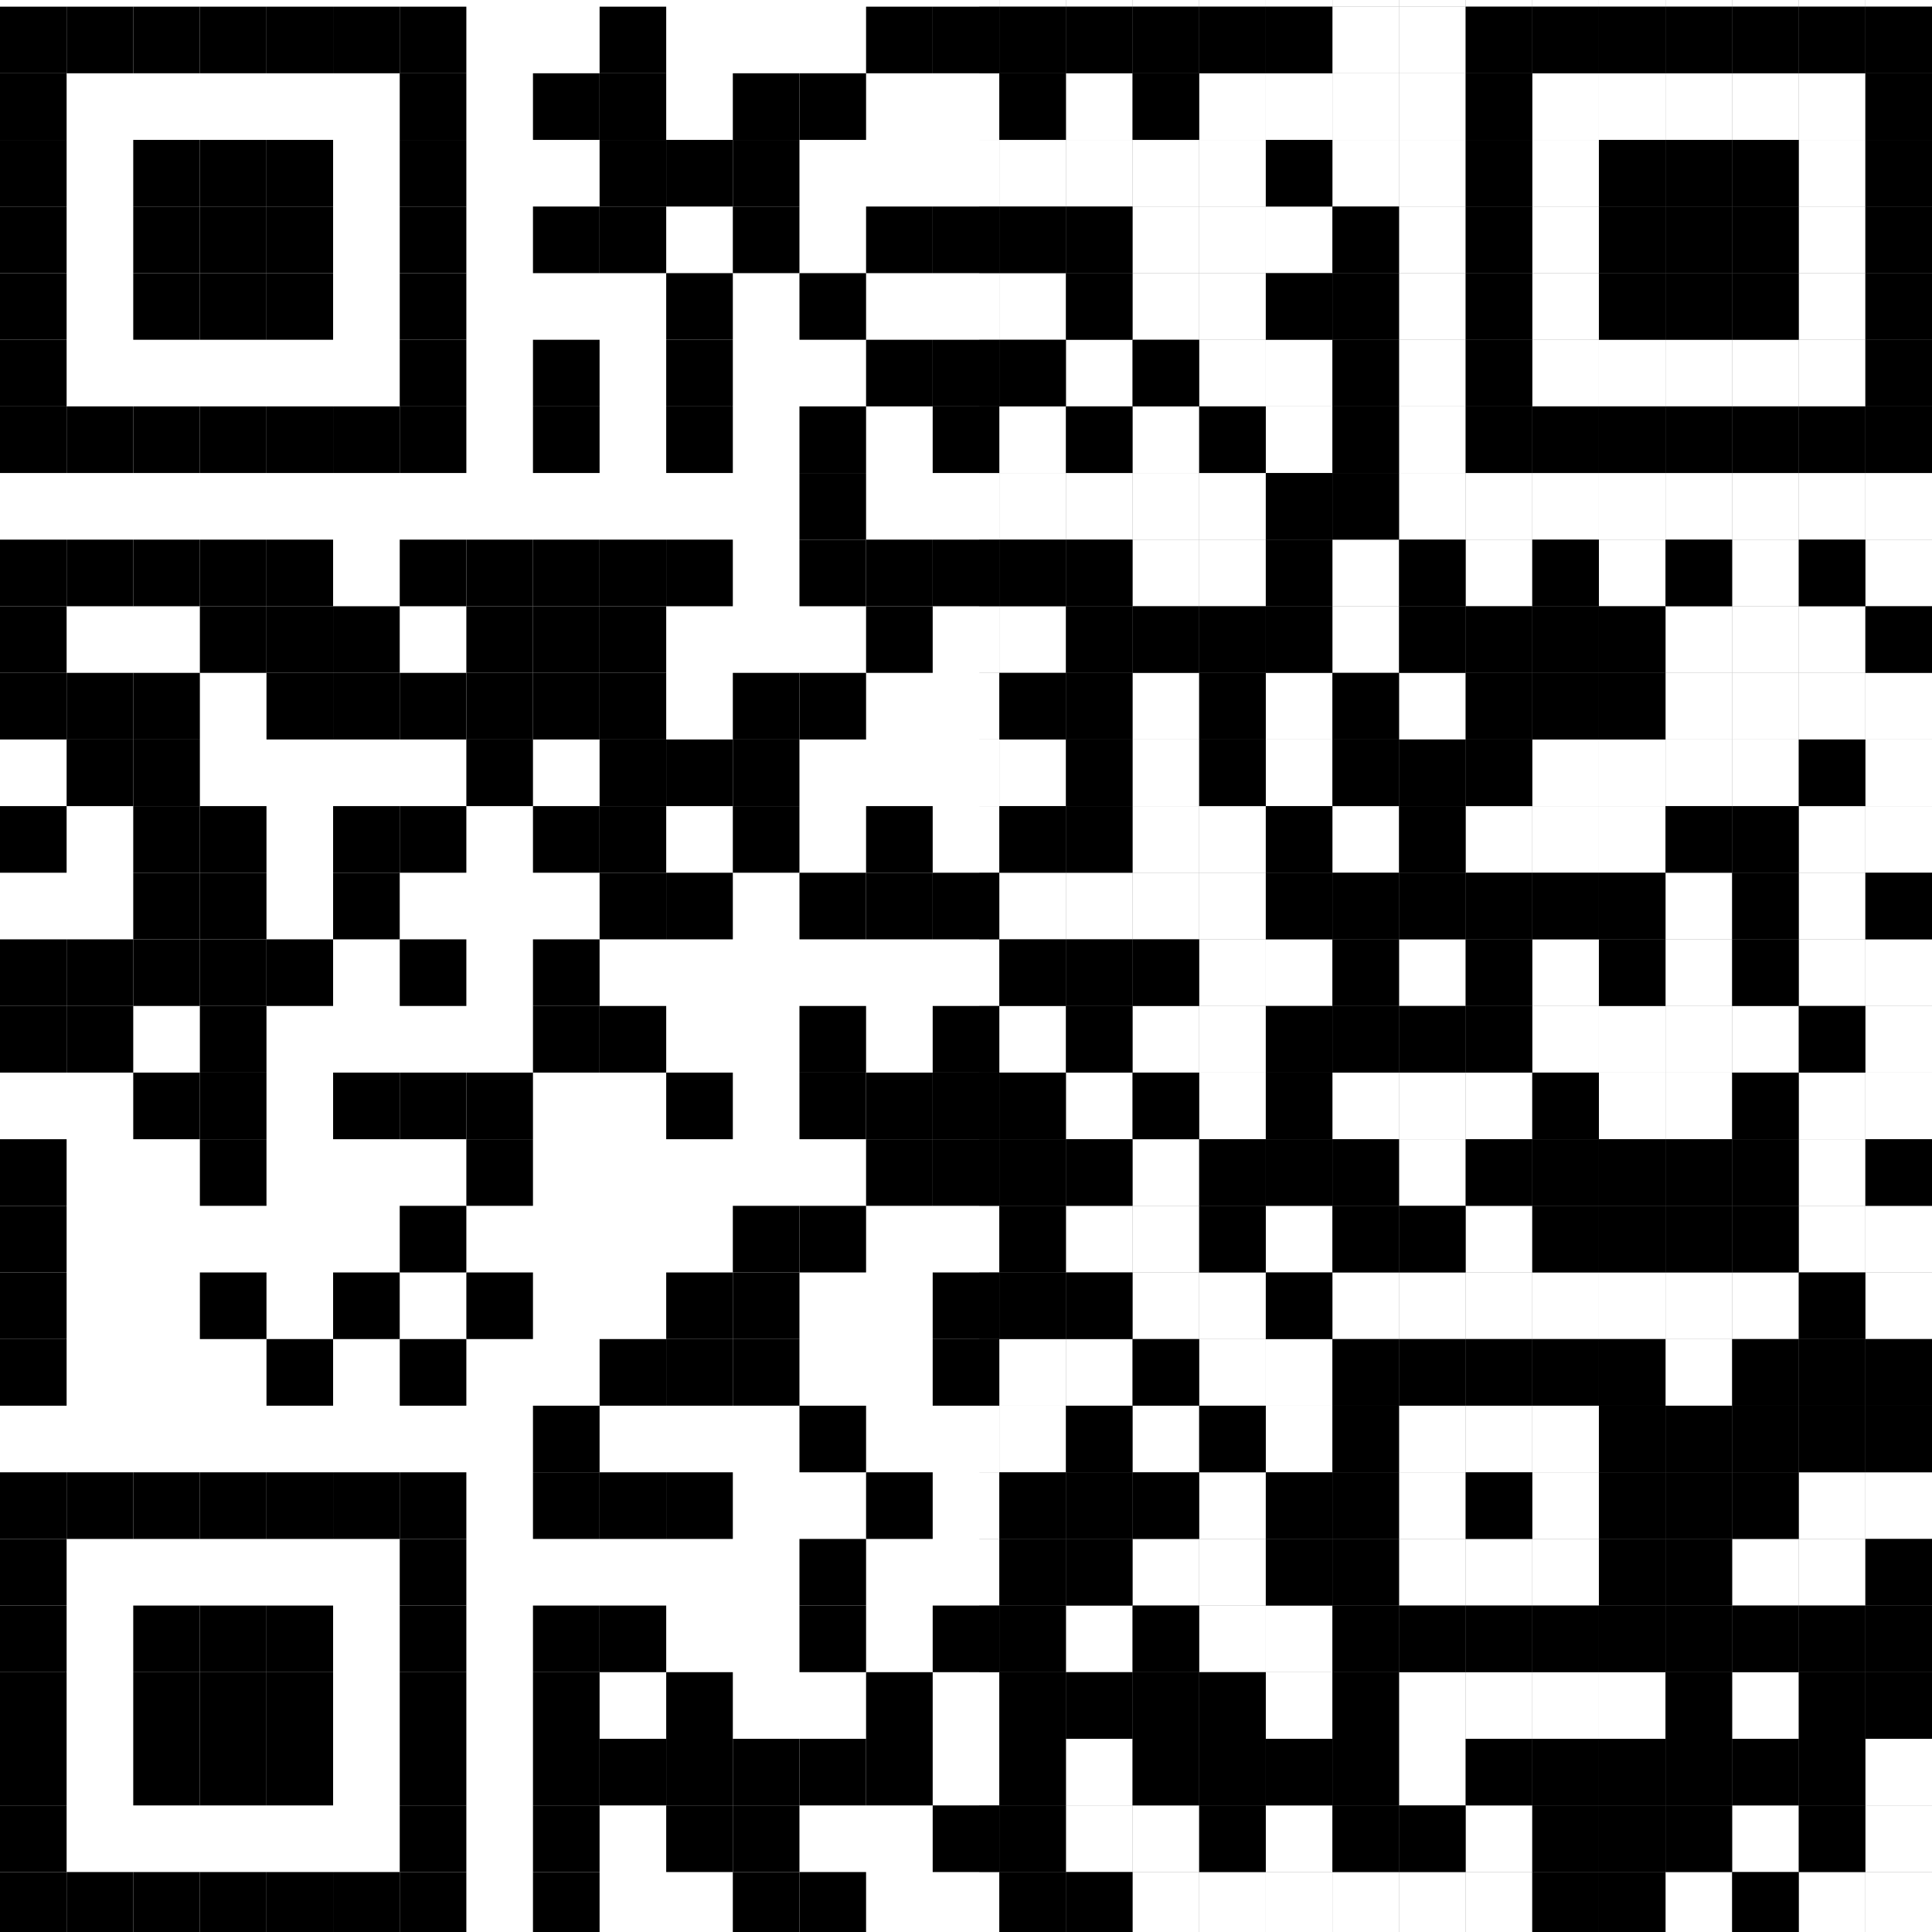 <?xml version="1.0" encoding="utf-8"?>
<svg version="1.1" baseProfile="full"  width="270" height="270" viewBox="153 275 290 290" xmlns="http://www.w3.org/2000/svg" xmlns:xlink="http://www.w3.org/1999/xlink" xmlns:ev="http://www.w3.org/2001/xml-events">
<rect x="153" y="275" width="290" height="290" fill="#808080" stroke="none"/>
<rect width="300" height="595" fill="#fff" cx="0" cy="0" />
<defs>
<rect id="p" width="10" height="10" />
</defs><g fill="#ffffff"><use x="133" y="256" xlink:href="#p" />
<use x="133" y="266" xlink:href="#p" />
<use x="133" y="276" xlink:href="#p" />
<use x="133" y="286" xlink:href="#p" />
<use x="133" y="296" xlink:href="#p" />
<use x="133" y="306" xlink:href="#p" />
<use x="133" y="316" xlink:href="#p" />
<use x="133" y="326" xlink:href="#p" />
<use x="133" y="336" xlink:href="#p" />
<use x="133" y="346" xlink:href="#p" />
<use x="133" y="356" xlink:href="#p" />
<use x="133" y="366" xlink:href="#p" />
<use x="133" y="376" xlink:href="#p" />
<use x="133" y="386" xlink:href="#p" />
<use x="133" y="396" xlink:href="#p" />
<use x="133" y="406" xlink:href="#p" />
<use x="133" y="416" xlink:href="#p" />
<use x="133" y="426" xlink:href="#p" />
<use x="133" y="436" xlink:href="#p" />
<use x="133" y="446" xlink:href="#p" />
<use x="133" y="456" xlink:href="#p" />
<use x="133" y="466" xlink:href="#p" />
<use x="133" y="476" xlink:href="#p" />
<use x="133" y="486" xlink:href="#p" />
<use x="133" y="496" xlink:href="#p" />
<use x="133" y="506" xlink:href="#p" />
<use x="133" y="516" xlink:href="#p" />
<use x="133" y="526" xlink:href="#p" />
<use x="133" y="536" xlink:href="#p" />
<use x="133" y="546" xlink:href="#p" />
<use x="133" y="556" xlink:href="#p" />
<use x="133" y="566" xlink:href="#p" />
<use x="133" y="576" xlink:href="#p" />
<use x="143" y="256" xlink:href="#p" />
<use x="143" y="266" xlink:href="#p" />
<use x="143" y="276" xlink:href="#p" />
<use x="143" y="286" xlink:href="#p" />
<use x="143" y="296" xlink:href="#p" />
<use x="143" y="306" xlink:href="#p" />
<use x="143" y="316" xlink:href="#p" />
<use x="143" y="326" xlink:href="#p" />
<use x="143" y="336" xlink:href="#p" />
<use x="143" y="346" xlink:href="#p" />
<use x="143" y="356" xlink:href="#p" />
<use x="143" y="366" xlink:href="#p" />
<use x="143" y="376" xlink:href="#p" />
<use x="143" y="386" xlink:href="#p" />
<use x="143" y="396" xlink:href="#p" />
<use x="143" y="406" xlink:href="#p" />
<use x="143" y="416" xlink:href="#p" />
<use x="143" y="426" xlink:href="#p" />
<use x="143" y="436" xlink:href="#p" />
<use x="143" y="446" xlink:href="#p" />
<use x="143" y="456" xlink:href="#p" />
<use x="143" y="466" xlink:href="#p" />
<use x="143" y="476" xlink:href="#p" />
<use x="143" y="486" xlink:href="#p" />
<use x="143" y="496" xlink:href="#p" />
<use x="143" y="506" xlink:href="#p" />
<use x="143" y="516" xlink:href="#p" />
<use x="143" y="526" xlink:href="#p" />
<use x="143" y="536" xlink:href="#p" />
<use x="143" y="546" xlink:href="#p" />
<use x="143" y="556" xlink:href="#p" />
<use x="143" y="566" xlink:href="#p" />
<use x="143" y="576" xlink:href="#p" />
<use x="153" y="256" xlink:href="#p" />
<use x="153" y="266" xlink:href="#p" />
<use x="153" y="346" xlink:href="#p" />
<use x="153" y="386" xlink:href="#p" />
<use x="153" y="406" xlink:href="#p" />
<use x="153" y="436" xlink:href="#p" />
<use x="153" y="486" xlink:href="#p" />
<use x="153" y="566" xlink:href="#p" />
<use x="153" y="576" xlink:href="#p" />
<use x="163" y="256" xlink:href="#p" />
<use x="163" y="266" xlink:href="#p" />
<use x="163" y="286" xlink:href="#p" />
<use x="163" y="296" xlink:href="#p" />
<use x="163" y="306" xlink:href="#p" />
<use x="163" y="316" xlink:href="#p" />
<use x="163" y="326" xlink:href="#p" />
<use x="163" y="346" xlink:href="#p" />
<use x="163" y="366" xlink:href="#p" />
<use x="163" y="396" xlink:href="#p" />
<use x="163" y="406" xlink:href="#p" />
<use x="163" y="436" xlink:href="#p" />
<use x="163" y="446" xlink:href="#p" />
<use x="163" y="456" xlink:href="#p" />
<use x="163" y="466" xlink:href="#p" />
<use x="163" y="476" xlink:href="#p" />
<use x="163" y="486" xlink:href="#p" />
<use x="163" y="506" xlink:href="#p" />
<use x="163" y="516" xlink:href="#p" />
<use x="163" y="526" xlink:href="#p" />
<use x="163" y="536" xlink:href="#p" />
<use x="163" y="546" xlink:href="#p" />
<use x="163" y="566" xlink:href="#p" />
<use x="163" y="576" xlink:href="#p" />
<use x="173" y="256" xlink:href="#p" />
<use x="173" y="266" xlink:href="#p" />
<use x="173" y="286" xlink:href="#p" />
<use x="173" y="326" xlink:href="#p" />
<use x="173" y="346" xlink:href="#p" />
<use x="173" y="366" xlink:href="#p" />
<use x="173" y="426" xlink:href="#p" />
<use x="173" y="446" xlink:href="#p" />
<use x="173" y="456" xlink:href="#p" />
<use x="173" y="466" xlink:href="#p" />
<use x="173" y="476" xlink:href="#p" />
<use x="173" y="486" xlink:href="#p" />
<use x="173" y="506" xlink:href="#p" />
<use x="173" y="546" xlink:href="#p" />
<use x="173" y="566" xlink:href="#p" />
<use x="173" y="576" xlink:href="#p" />
<use x="183" y="256" xlink:href="#p" />
<use x="183" y="266" xlink:href="#p" />
<use x="183" y="286" xlink:href="#p" />
<use x="183" y="326" xlink:href="#p" />
<use x="183" y="346" xlink:href="#p" />
<use x="183" y="376" xlink:href="#p" />
<use x="183" y="386" xlink:href="#p" />
<use x="183" y="456" xlink:href="#p" />
<use x="183" y="476" xlink:href="#p" />
<use x="183" y="486" xlink:href="#p" />
<use x="183" y="506" xlink:href="#p" />
<use x="183" y="546" xlink:href="#p" />
<use x="183" y="566" xlink:href="#p" />
<use x="183" y="576" xlink:href="#p" />
<use x="193" y="256" xlink:href="#p" />
<use x="193" y="266" xlink:href="#p" />
<use x="193" y="286" xlink:href="#p" />
<use x="193" y="326" xlink:href="#p" />
<use x="193" y="346" xlink:href="#p" />
<use x="193" y="386" xlink:href="#p" />
<use x="193" y="396" xlink:href="#p" />
<use x="193" y="406" xlink:href="#p" />
<use x="193" y="426" xlink:href="#p" />
<use x="193" y="436" xlink:href="#p" />
<use x="193" y="446" xlink:href="#p" />
<use x="193" y="456" xlink:href="#p" />
<use x="193" y="466" xlink:href="#p" />
<use x="193" y="486" xlink:href="#p" />
<use x="193" y="506" xlink:href="#p" />
<use x="193" y="546" xlink:href="#p" />
<use x="193" y="566" xlink:href="#p" />
<use x="193" y="576" xlink:href="#p" />
<use x="203" y="256" xlink:href="#p" />
<use x="203" y="266" xlink:href="#p" />
<use x="203" y="286" xlink:href="#p" />
<use x="203" y="296" xlink:href="#p" />
<use x="203" y="306" xlink:href="#p" />
<use x="203" y="316" xlink:href="#p" />
<use x="203" y="326" xlink:href="#p" />
<use x="203" y="346" xlink:href="#p" />
<use x="203" y="356" xlink:href="#p" />
<use x="203" y="386" xlink:href="#p" />
<use x="203" y="416" xlink:href="#p" />
<use x="203" y="426" xlink:href="#p" />
<use x="203" y="446" xlink:href="#p" />
<use x="203" y="456" xlink:href="#p" />
<use x="203" y="476" xlink:href="#p" />
<use x="203" y="486" xlink:href="#p" />
<use x="203" y="506" xlink:href="#p" />
<use x="203" y="516" xlink:href="#p" />
<use x="203" y="526" xlink:href="#p" />
<use x="203" y="536" xlink:href="#p" />
<use x="203" y="546" xlink:href="#p" />
<use x="203" y="566" xlink:href="#p" />
<use x="203" y="576" xlink:href="#p" />
<use x="213" y="256" xlink:href="#p" />
<use x="213" y="266" xlink:href="#p" />
<use x="213" y="346" xlink:href="#p" />
<use x="213" y="366" xlink:href="#p" />
<use x="213" y="386" xlink:href="#p" />
<use x="213" y="406" xlink:href="#p" />
<use x="213" y="426" xlink:href="#p" />
<use x="213" y="446" xlink:href="#p" />
<use x="213" y="466" xlink:href="#p" />
<use x="213" y="486" xlink:href="#p" />
<use x="213" y="566" xlink:href="#p" />
<use x="213" y="576" xlink:href="#p" />
<use x="223" y="256" xlink:href="#p" />
<use x="223" y="266" xlink:href="#p" />
<use x="223" y="276" xlink:href="#p" />
<use x="223" y="286" xlink:href="#p" />
<use x="223" y="296" xlink:href="#p" />
<use x="223" y="306" xlink:href="#p" />
<use x="223" y="316" xlink:href="#p" />
<use x="223" y="326" xlink:href="#p" />
<use x="223" y="336" xlink:href="#p" />
<use x="223" y="346" xlink:href="#p" />
<use x="223" y="396" xlink:href="#p" />
<use x="223" y="406" xlink:href="#p" />
<use x="223" y="416" xlink:href="#p" />
<use x="223" y="426" xlink:href="#p" />
<use x="223" y="456" xlink:href="#p" />
<use x="223" y="476" xlink:href="#p" />
<use x="223" y="486" xlink:href="#p" />
<use x="223" y="496" xlink:href="#p" />
<use x="223" y="506" xlink:href="#p" />
<use x="223" y="516" xlink:href="#p" />
<use x="223" y="526" xlink:href="#p" />
<use x="223" y="536" xlink:href="#p" />
<use x="223" y="546" xlink:href="#p" />
<use x="223" y="556" xlink:href="#p" />
<use x="223" y="566" xlink:href="#p" />
<use x="223" y="576" xlink:href="#p" />
<use x="233" y="256" xlink:href="#p" />
<use x="233" y="266" xlink:href="#p" />
<use x="233" y="276" xlink:href="#p" />
<use x="233" y="296" xlink:href="#p" />
<use x="233" y="316" xlink:href="#p" />
<use x="233" y="346" xlink:href="#p" />
<use x="233" y="386" xlink:href="#p" />
<use x="233" y="406" xlink:href="#p" />
<use x="233" y="436" xlink:href="#p" />
<use x="233" y="446" xlink:href="#p" />
<use x="233" y="456" xlink:href="#p" />
<use x="233" y="466" xlink:href="#p" />
<use x="233" y="476" xlink:href="#p" />
<use x="233" y="506" xlink:href="#p" />
<use x="233" y="566" xlink:href="#p" />
<use x="233" y="576" xlink:href="#p" />
<use x="243" y="256" xlink:href="#p" />
<use x="243" y="266" xlink:href="#p" />
<use x="243" y="316" xlink:href="#p" />
<use x="243" y="326" xlink:href="#p" />
<use x="243" y="336" xlink:href="#p" />
<use x="243" y="346" xlink:href="#p" />
<use x="243" y="416" xlink:href="#p" />
<use x="243" y="436" xlink:href="#p" />
<use x="243" y="446" xlink:href="#p" />
<use x="243" y="456" xlink:href="#p" />
<use x="243" y="466" xlink:href="#p" />
<use x="243" y="486" xlink:href="#p" />
<use x="243" y="506" xlink:href="#p" />
<use x="243" y="526" xlink:href="#p" />
<use x="243" y="546" xlink:href="#p" />
<use x="243" y="556" xlink:href="#p" />
<use x="243" y="566" xlink:href="#p" />
<use x="243" y="576" xlink:href="#p" />
<use x="253" y="256" xlink:href="#p" />
<use x="253" y="266" xlink:href="#p" />
<use x="253" y="276" xlink:href="#p" />
<use x="253" y="286" xlink:href="#p" />
<use x="253" y="306" xlink:href="#p" />
<use x="253" y="346" xlink:href="#p" />
<use x="253" y="366" xlink:href="#p" />
<use x="253" y="376" xlink:href="#p" />
<use x="253" y="396" xlink:href="#p" />
<use x="253" y="416" xlink:href="#p" />
<use x="253" y="426" xlink:href="#p" />
<use x="253" y="446" xlink:href="#p" />
<use x="253" y="456" xlink:href="#p" />
<use x="253" y="486" xlink:href="#p" />
<use x="253" y="506" xlink:href="#p" />
<use x="253" y="516" xlink:href="#p" />
<use x="253" y="556" xlink:href="#p" />
<use x="253" y="566" xlink:href="#p" />
<use x="253" y="576" xlink:href="#p" />
<use x="263" y="256" xlink:href="#p" />
<use x="263" y="266" xlink:href="#p" />
<use x="263" y="276" xlink:href="#p" />
<use x="263" y="316" xlink:href="#p" />
<use x="263" y="326" xlink:href="#p" />
<use x="263" y="336" xlink:href="#p" />
<use x="263" y="346" xlink:href="#p" />
<use x="263" y="356" xlink:href="#p" />
<use x="263" y="366" xlink:href="#p" />
<use x="263" y="406" xlink:href="#p" />
<use x="263" y="416" xlink:href="#p" />
<use x="263" y="426" xlink:href="#p" />
<use x="263" y="436" xlink:href="#p" />
<use x="263" y="446" xlink:href="#p" />
<use x="263" y="486" xlink:href="#p" />
<use x="263" y="496" xlink:href="#p" />
<use x="263" y="506" xlink:href="#p" />
<use x="263" y="516" xlink:href="#p" />
<use x="263" y="526" xlink:href="#p" />
<use x="263" y="566" xlink:href="#p" />
<use x="263" y="576" xlink:href="#p" />
<use x="273" y="256" xlink:href="#p" />
<use x="273" y="266" xlink:href="#p" />
<use x="273" y="276" xlink:href="#p" />
<use x="273" y="296" xlink:href="#p" />
<use x="273" y="306" xlink:href="#p" />
<use x="273" y="326" xlink:href="#p" />
<use x="273" y="366" xlink:href="#p" />
<use x="273" y="386" xlink:href="#p" />
<use x="273" y="396" xlink:href="#p" />
<use x="273" y="416" xlink:href="#p" />
<use x="273" y="446" xlink:href="#p" />
<use x="273" y="466" xlink:href="#p" />
<use x="273" y="476" xlink:href="#p" />
<use x="273" y="496" xlink:href="#p" />
<use x="273" y="526" xlink:href="#p" />
<use x="273" y="546" xlink:href="#p" />
<use x="273" y="566" xlink:href="#p" />
<use x="273" y="576" xlink:href="#p" />
<use x="283" y="256" xlink:href="#p" />
<use x="283" y="266" xlink:href="#p" />
<use x="283" y="286" xlink:href="#p" />
<use x="283" y="296" xlink:href="#p" />
<use x="283" y="316" xlink:href="#p" />
<use x="283" y="336" xlink:href="#p" />
<use x="283" y="346" xlink:href="#p" />
<use x="283" y="376" xlink:href="#p" />
<use x="283" y="386" xlink:href="#p" />
<use x="283" y="416" xlink:href="#p" />
<use x="283" y="426" xlink:href="#p" />
<use x="283" y="456" xlink:href="#p" />
<use x="283" y="466" xlink:href="#p" />
<use x="283" y="476" xlink:href="#p" />
<use x="283" y="486" xlink:href="#p" />
<use x="283" y="506" xlink:href="#p" />
<use x="283" y="516" xlink:href="#p" />
<use x="283" y="546" xlink:href="#p" />
<use x="283" y="556" xlink:href="#p" />
<use x="283" y="566" xlink:href="#p" />
<use x="283" y="576" xlink:href="#p" />
<use x="293" y="256" xlink:href="#p" />
<use x="293" y="266" xlink:href="#p" />
<use x="293" y="286" xlink:href="#p" />
<use x="293" y="296" xlink:href="#p" />
<use x="293" y="316" xlink:href="#p" />
<use x="293" y="346" xlink:href="#p" />
<use x="293" y="366" xlink:href="#p" />
<use x="293" y="376" xlink:href="#p" />
<use x="293" y="386" xlink:href="#p" />
<use x="293" y="396" xlink:href="#p" />
<use x="293" y="416" xlink:href="#p" />
<use x="293" y="456" xlink:href="#p" />
<use x="293" y="486" xlink:href="#p" />
<use x="293" y="496" xlink:href="#p" />
<use x="293" y="506" xlink:href="#p" />
<use x="293" y="526" xlink:href="#p" />
<use x="293" y="536" xlink:href="#p" />
<use x="293" y="556" xlink:href="#p" />
<use x="293" y="566" xlink:href="#p" />
<use x="293" y="576" xlink:href="#p" />
<use x="303" y="256" xlink:href="#p" />
<use x="303" y="266" xlink:href="#p" />
<use x="303" y="296" xlink:href="#p" />
<use x="303" y="316" xlink:href="#p" />
<use x="303" y="336" xlink:href="#p" />
<use x="303" y="346" xlink:href="#p" />
<use x="303" y="366" xlink:href="#p" />
<use x="303" y="386" xlink:href="#p" />
<use x="303" y="406" xlink:href="#p" />
<use x="303" y="426" xlink:href="#p" />
<use x="303" y="476" xlink:href="#p" />
<use x="303" y="486" xlink:href="#p" />
<use x="303" y="566" xlink:href="#p" />
<use x="303" y="576" xlink:href="#p" />
<use x="313" y="256" xlink:href="#p" />
<use x="313" y="266" xlink:href="#p" />
<use x="313" y="286" xlink:href="#p" />
<use x="313" y="296" xlink:href="#p" />
<use x="313" y="326" xlink:href="#p" />
<use x="313" y="346" xlink:href="#p" />
<use x="313" y="406" xlink:href="#p" />
<use x="313" y="436" xlink:href="#p" />
<use x="313" y="456" xlink:href="#p" />
<use x="313" y="476" xlink:href="#p" />
<use x="313" y="516" xlink:href="#p" />
<use x="313" y="536" xlink:href="#p" />
<use x="313" y="546" xlink:href="#p" />
<use x="313" y="566" xlink:href="#p" />
<use x="313" y="576" xlink:href="#p" />
<use x="323" y="256" xlink:href="#p" />
<use x="323" y="266" xlink:href="#p" />
<use x="323" y="296" xlink:href="#p" />
<use x="323" y="306" xlink:href="#p" />
<use x="323" y="316" xlink:href="#p" />
<use x="323" y="336" xlink:href="#p" />
<use x="323" y="346" xlink:href="#p" />
<use x="323" y="356" xlink:href="#p" />
<use x="323" y="376" xlink:href="#p" />
<use x="323" y="386" xlink:href="#p" />
<use x="323" y="396" xlink:href="#p" />
<use x="323" y="406" xlink:href="#p" />
<use x="323" y="426" xlink:href="#p" />
<use x="323" y="446" xlink:href="#p" />
<use x="323" y="456" xlink:href="#p" />
<use x="323" y="466" xlink:href="#p" />
<use x="323" y="486" xlink:href="#p" />
<use x="323" y="506" xlink:href="#p" />
<use x="323" y="546" xlink:href="#p" />
<use x="323" y="556" xlink:href="#p" />
<use x="323" y="566" xlink:href="#p" />
<use x="323" y="576" xlink:href="#p" />
<use x="333" y="256" xlink:href="#p" />
<use x="333" y="266" xlink:href="#p" />
<use x="333" y="286" xlink:href="#p" />
<use x="333" y="296" xlink:href="#p" />
<use x="333" y="306" xlink:href="#p" />
<use x="333" y="316" xlink:href="#p" />
<use x="333" y="326" xlink:href="#p" />
<use x="333" y="346" xlink:href="#p" />
<use x="333" y="356" xlink:href="#p" />
<use x="333" y="396" xlink:href="#p" />
<use x="333" y="406" xlink:href="#p" />
<use x="333" y="416" xlink:href="#p" />
<use x="333" y="426" xlink:href="#p" />
<use x="333" y="436" xlink:href="#p" />
<use x="333" y="466" xlink:href="#p" />
<use x="333" y="476" xlink:href="#p" />
<use x="333" y="496" xlink:href="#p" />
<use x="333" y="506" xlink:href="#p" />
<use x="333" y="516" xlink:href="#p" />
<use x="333" y="556" xlink:href="#p" />
<use x="333" y="566" xlink:href="#p" />
<use x="333" y="576" xlink:href="#p" />
<use x="343" y="256" xlink:href="#p" />
<use x="343" y="266" xlink:href="#p" />
<use x="343" y="286" xlink:href="#p" />
<use x="343" y="306" xlink:href="#p" />
<use x="343" y="326" xlink:href="#p" />
<use x="343" y="336" xlink:href="#p" />
<use x="343" y="376" xlink:href="#p" />
<use x="343" y="386" xlink:href="#p" />
<use x="343" y="416" xlink:href="#p" />
<use x="343" y="456" xlink:href="#p" />
<use x="343" y="476" xlink:href="#p" />
<use x="343" y="486" xlink:href="#p" />
<use x="343" y="516" xlink:href="#p" />
<use x="343" y="526" xlink:href="#p" />
<use x="343" y="546" xlink:href="#p" />
<use x="343" y="556" xlink:href="#p" />
<use x="343" y="566" xlink:href="#p" />
<use x="343" y="576" xlink:href="#p" />
<use x="353" y="256" xlink:href="#p" />
<use x="353" y="266" xlink:href="#p" />
<use x="353" y="276" xlink:href="#p" />
<use x="353" y="286" xlink:href="#p" />
<use x="353" y="296" xlink:href="#p" />
<use x="353" y="356" xlink:href="#p" />
<use x="353" y="366" xlink:href="#p" />
<use x="353" y="396" xlink:href="#p" />
<use x="353" y="436" xlink:href="#p" />
<use x="353" y="466" xlink:href="#p" />
<use x="353" y="556" xlink:href="#p" />
<use x="353" y="566" xlink:href="#p" />
<use x="353" y="576" xlink:href="#p" />
<use x="363" y="256" xlink:href="#p" />
<use x="363" y="266" xlink:href="#p" />
<use x="363" y="276" xlink:href="#p" />
<use x="363" y="286" xlink:href="#p" />
<use x="363" y="296" xlink:href="#p" />
<use x="363" y="306" xlink:href="#p" />
<use x="363" y="316" xlink:href="#p" />
<use x="363" y="326" xlink:href="#p" />
<use x="363" y="336" xlink:href="#p" />
<use x="363" y="346" xlink:href="#p" />
<use x="363" y="376" xlink:href="#p" />
<use x="363" y="416" xlink:href="#p" />
<use x="363" y="436" xlink:href="#p" />
<use x="363" y="446" xlink:href="#p" />
<use x="363" y="466" xlink:href="#p" />
<use x="363" y="486" xlink:href="#p" />
<use x="363" y="496" xlink:href="#p" />
<use x="363" y="506" xlink:href="#p" />
<use x="363" y="526" xlink:href="#p" />
<use x="363" y="536" xlink:href="#p" />
<use x="363" y="556" xlink:href="#p" />
<use x="363" y="566" xlink:href="#p" />
<use x="363" y="576" xlink:href="#p" />
<use x="373" y="256" xlink:href="#p" />
<use x="373" y="266" xlink:href="#p" />
<use x="373" y="346" xlink:href="#p" />
<use x="373" y="356" xlink:href="#p" />
<use x="373" y="396" xlink:href="#p" />
<use x="373" y="436" xlink:href="#p" />
<use x="373" y="456" xlink:href="#p" />
<use x="373" y="466" xlink:href="#p" />
<use x="373" y="486" xlink:href="#p" />
<use x="373" y="506" xlink:href="#p" />
<use x="373" y="526" xlink:href="#p" />
<use x="373" y="546" xlink:href="#p" />
<use x="373" y="556" xlink:href="#p" />
<use x="373" y="566" xlink:href="#p" />
<use x="373" y="576" xlink:href="#p" />
<use x="383" y="256" xlink:href="#p" />
<use x="383" y="266" xlink:href="#p" />
<use x="383" y="286" xlink:href="#p" />
<use x="383" y="296" xlink:href="#p" />
<use x="383" y="306" xlink:href="#p" />
<use x="383" y="316" xlink:href="#p" />
<use x="383" y="326" xlink:href="#p" />
<use x="383" y="346" xlink:href="#p" />
<use x="383" y="386" xlink:href="#p" />
<use x="383" y="396" xlink:href="#p" />
<use x="383" y="416" xlink:href="#p" />
<use x="383" y="426" xlink:href="#p" />
<use x="383" y="466" xlink:href="#p" />
<use x="383" y="486" xlink:href="#p" />
<use x="383" y="496" xlink:href="#p" />
<use x="383" y="506" xlink:href="#p" />
<use x="383" y="526" xlink:href="#p" />
<use x="383" y="566" xlink:href="#p" />
<use x="383" y="576" xlink:href="#p" />
<use x="393" y="256" xlink:href="#p" />
<use x="393" y="266" xlink:href="#p" />
<use x="393" y="286" xlink:href="#p" />
<use x="393" y="326" xlink:href="#p" />
<use x="393" y="346" xlink:href="#p" />
<use x="393" y="356" xlink:href="#p" />
<use x="393" y="386" xlink:href="#p" />
<use x="393" y="396" xlink:href="#p" />
<use x="393" y="426" xlink:href="#p" />
<use x="393" y="436" xlink:href="#p" />
<use x="393" y="466" xlink:href="#p" />
<use x="393" y="526" xlink:href="#p" />
<use x="393" y="566" xlink:href="#p" />
<use x="393" y="576" xlink:href="#p" />
<use x="403" y="256" xlink:href="#p" />
<use x="403" y="266" xlink:href="#p" />
<use x="403" y="286" xlink:href="#p" />
<use x="403" y="326" xlink:href="#p" />
<use x="403" y="346" xlink:href="#p" />
<use x="403" y="366" xlink:href="#p" />
<use x="403" y="376" xlink:href="#p" />
<use x="403" y="386" xlink:href="#p" />
<use x="403" y="406" xlink:href="#p" />
<use x="403" y="416" xlink:href="#p" />
<use x="403" y="426" xlink:href="#p" />
<use x="403" y="436" xlink:href="#p" />
<use x="403" y="466" xlink:href="#p" />
<use x="403" y="476" xlink:href="#p" />
<use x="403" y="556" xlink:href="#p" />
<use x="403" y="566" xlink:href="#p" />
<use x="403" y="576" xlink:href="#p" />
<use x="413" y="256" xlink:href="#p" />
<use x="413" y="266" xlink:href="#p" />
<use x="413" y="286" xlink:href="#p" />
<use x="413" y="326" xlink:href="#p" />
<use x="413" y="346" xlink:href="#p" />
<use x="413" y="356" xlink:href="#p" />
<use x="413" y="366" xlink:href="#p" />
<use x="413" y="376" xlink:href="#p" />
<use x="413" y="386" xlink:href="#p" />
<use x="413" y="426" xlink:href="#p" />
<use x="413" y="466" xlink:href="#p" />
<use x="413" y="506" xlink:href="#p" />
<use x="413" y="526" xlink:href="#p" />
<use x="413" y="546" xlink:href="#p" />
<use x="413" y="566" xlink:href="#p" />
<use x="413" y="576" xlink:href="#p" />
<use x="423" y="256" xlink:href="#p" />
<use x="423" y="266" xlink:href="#p" />
<use x="423" y="286" xlink:href="#p" />
<use x="423" y="296" xlink:href="#p" />
<use x="423" y="306" xlink:href="#p" />
<use x="423" y="316" xlink:href="#p" />
<use x="423" y="326" xlink:href="#p" />
<use x="423" y="346" xlink:href="#p" />
<use x="423" y="366" xlink:href="#p" />
<use x="423" y="376" xlink:href="#p" />
<use x="423" y="396" xlink:href="#p" />
<use x="423" y="406" xlink:href="#p" />
<use x="423" y="416" xlink:href="#p" />
<use x="423" y="436" xlink:href="#p" />
<use x="423" y="446" xlink:href="#p" />
<use x="423" y="456" xlink:href="#p" />
<use x="423" y="496" xlink:href="#p" />
<use x="423" y="506" xlink:href="#p" />
<use x="423" y="556" xlink:href="#p" />
<use x="423" y="566" xlink:href="#p" />
<use x="423" y="576" xlink:href="#p" />
<use x="433" y="256" xlink:href="#p" />
<use x="433" y="266" xlink:href="#p" />
<use x="433" y="346" xlink:href="#p" />
<use x="433" y="356" xlink:href="#p" />
<use x="433" y="376" xlink:href="#p" />
<use x="433" y="386" xlink:href="#p" />
<use x="433" y="396" xlink:href="#p" />
<use x="433" y="416" xlink:href="#p" />
<use x="433" y="426" xlink:href="#p" />
<use x="433" y="436" xlink:href="#p" />
<use x="433" y="456" xlink:href="#p" />
<use x="433" y="466" xlink:href="#p" />
<use x="433" y="496" xlink:href="#p" />
<use x="433" y="536" xlink:href="#p" />
<use x="433" y="546" xlink:href="#p" />
<use x="433" y="556" xlink:href="#p" />
<use x="433" y="566" xlink:href="#p" />
<use x="433" y="576" xlink:href="#p" />
<use x="443" y="256" xlink:href="#p" />
<use x="443" y="266" xlink:href="#p" />
<use x="443" y="276" xlink:href="#p" />
<use x="443" y="286" xlink:href="#p" />
<use x="443" y="296" xlink:href="#p" />
<use x="443" y="306" xlink:href="#p" />
<use x="443" y="316" xlink:href="#p" />
<use x="443" y="326" xlink:href="#p" />
<use x="443" y="336" xlink:href="#p" />
<use x="443" y="346" xlink:href="#p" />
<use x="443" y="356" xlink:href="#p" />
<use x="443" y="366" xlink:href="#p" />
<use x="443" y="376" xlink:href="#p" />
<use x="443" y="386" xlink:href="#p" />
<use x="443" y="396" xlink:href="#p" />
<use x="443" y="406" xlink:href="#p" />
<use x="443" y="416" xlink:href="#p" />
<use x="443" y="426" xlink:href="#p" />
<use x="443" y="436" xlink:href="#p" />
<use x="443" y="446" xlink:href="#p" />
<use x="443" y="456" xlink:href="#p" />
<use x="443" y="466" xlink:href="#p" />
<use x="443" y="476" xlink:href="#p" />
<use x="443" y="486" xlink:href="#p" />
<use x="443" y="496" xlink:href="#p" />
<use x="443" y="506" xlink:href="#p" />
<use x="443" y="516" xlink:href="#p" />
<use x="443" y="526" xlink:href="#p" />
<use x="443" y="536" xlink:href="#p" />
<use x="443" y="546" xlink:href="#p" />
<use x="443" y="556" xlink:href="#p" />
<use x="443" y="566" xlink:href="#p" />
<use x="443" y="576" xlink:href="#p" />
<use x="453" y="256" xlink:href="#p" />
<use x="453" y="266" xlink:href="#p" />
<use x="453" y="276" xlink:href="#p" />
<use x="453" y="286" xlink:href="#p" />
<use x="453" y="296" xlink:href="#p" />
<use x="453" y="306" xlink:href="#p" />
<use x="453" y="316" xlink:href="#p" />
<use x="453" y="326" xlink:href="#p" />
<use x="453" y="336" xlink:href="#p" />
<use x="453" y="346" xlink:href="#p" />
<use x="453" y="356" xlink:href="#p" />
<use x="453" y="366" xlink:href="#p" />
<use x="453" y="376" xlink:href="#p" />
<use x="453" y="386" xlink:href="#p" />
<use x="453" y="396" xlink:href="#p" />
<use x="453" y="406" xlink:href="#p" />
<use x="453" y="416" xlink:href="#p" />
<use x="453" y="426" xlink:href="#p" />
<use x="453" y="436" xlink:href="#p" />
<use x="453" y="446" xlink:href="#p" />
<use x="453" y="456" xlink:href="#p" />
<use x="453" y="466" xlink:href="#p" />
<use x="453" y="476" xlink:href="#p" />
<use x="453" y="486" xlink:href="#p" />
<use x="453" y="496" xlink:href="#p" />
<use x="453" y="506" xlink:href="#p" />
<use x="453" y="516" xlink:href="#p" />
<use x="453" y="526" xlink:href="#p" />
<use x="453" y="536" xlink:href="#p" />
<use x="453" y="546" xlink:href="#p" />
<use x="453" y="556" xlink:href="#p" />
<use x="453" y="566" xlink:href="#p" />
<use x="453" y="576" xlink:href="#p" />
</g><g fill="#000000"><use x="153" y="276" xlink:href="#p" />
<use x="153" y="286" xlink:href="#p" />
<use x="153" y="296" xlink:href="#p" />
<use x="153" y="306" xlink:href="#p" />
<use x="153" y="316" xlink:href="#p" />
<use x="153" y="326" xlink:href="#p" />
<use x="153" y="336" xlink:href="#p" />
<use x="153" y="356" xlink:href="#p" />
<use x="153" y="366" xlink:href="#p" />
<use x="153" y="376" xlink:href="#p" />
<use x="153" y="396" xlink:href="#p" />
<use x="153" y="416" xlink:href="#p" />
<use x="153" y="426" xlink:href="#p" />
<use x="153" y="446" xlink:href="#p" />
<use x="153" y="456" xlink:href="#p" />
<use x="153" y="466" xlink:href="#p" />
<use x="153" y="476" xlink:href="#p" />
<use x="153" y="496" xlink:href="#p" />
<use x="153" y="506" xlink:href="#p" />
<use x="153" y="516" xlink:href="#p" />
<use x="153" y="526" xlink:href="#p" />
<use x="153" y="536" xlink:href="#p" />
<use x="153" y="546" xlink:href="#p" />
<use x="153" y="556" xlink:href="#p" />
<use x="163" y="276" xlink:href="#p" />
<use x="163" y="336" xlink:href="#p" />
<use x="163" y="356" xlink:href="#p" />
<use x="163" y="376" xlink:href="#p" />
<use x="163" y="386" xlink:href="#p" />
<use x="163" y="416" xlink:href="#p" />
<use x="163" y="426" xlink:href="#p" />
<use x="163" y="496" xlink:href="#p" />
<use x="163" y="556" xlink:href="#p" />
<use x="173" y="276" xlink:href="#p" />
<use x="173" y="296" xlink:href="#p" />
<use x="173" y="306" xlink:href="#p" />
<use x="173" y="316" xlink:href="#p" />
<use x="173" y="336" xlink:href="#p" />
<use x="173" y="356" xlink:href="#p" />
<use x="173" y="376" xlink:href="#p" />
<use x="173" y="386" xlink:href="#p" />
<use x="173" y="396" xlink:href="#p" />
<use x="173" y="406" xlink:href="#p" />
<use x="173" y="416" xlink:href="#p" />
<use x="173" y="436" xlink:href="#p" />
<use x="173" y="496" xlink:href="#p" />
<use x="173" y="516" xlink:href="#p" />
<use x="173" y="526" xlink:href="#p" />
<use x="173" y="536" xlink:href="#p" />
<use x="173" y="556" xlink:href="#p" />
<use x="183" y="276" xlink:href="#p" />
<use x="183" y="296" xlink:href="#p" />
<use x="183" y="306" xlink:href="#p" />
<use x="183" y="316" xlink:href="#p" />
<use x="183" y="336" xlink:href="#p" />
<use x="183" y="356" xlink:href="#p" />
<use x="183" y="366" xlink:href="#p" />
<use x="183" y="396" xlink:href="#p" />
<use x="183" y="406" xlink:href="#p" />
<use x="183" y="416" xlink:href="#p" />
<use x="183" y="426" xlink:href="#p" />
<use x="183" y="436" xlink:href="#p" />
<use x="183" y="446" xlink:href="#p" />
<use x="183" y="466" xlink:href="#p" />
<use x="183" y="496" xlink:href="#p" />
<use x="183" y="516" xlink:href="#p" />
<use x="183" y="526" xlink:href="#p" />
<use x="183" y="536" xlink:href="#p" />
<use x="183" y="556" xlink:href="#p" />
<use x="193" y="276" xlink:href="#p" />
<use x="193" y="296" xlink:href="#p" />
<use x="193" y="306" xlink:href="#p" />
<use x="193" y="316" xlink:href="#p" />
<use x="193" y="336" xlink:href="#p" />
<use x="193" y="356" xlink:href="#p" />
<use x="193" y="366" xlink:href="#p" />
<use x="193" y="376" xlink:href="#p" />
<use x="193" y="416" xlink:href="#p" />
<use x="193" y="476" xlink:href="#p" />
<use x="193" y="496" xlink:href="#p" />
<use x="193" y="516" xlink:href="#p" />
<use x="193" y="526" xlink:href="#p" />
<use x="193" y="536" xlink:href="#p" />
<use x="193" y="556" xlink:href="#p" />
<use x="203" y="276" xlink:href="#p" />
<use x="203" y="336" xlink:href="#p" />
<use x="203" y="366" xlink:href="#p" />
<use x="203" y="376" xlink:href="#p" />
<use x="203" y="396" xlink:href="#p" />
<use x="203" y="406" xlink:href="#p" />
<use x="203" y="436" xlink:href="#p" />
<use x="203" y="466" xlink:href="#p" />
<use x="203" y="496" xlink:href="#p" />
<use x="203" y="556" xlink:href="#p" />
<use x="213" y="276" xlink:href="#p" />
<use x="213" y="286" xlink:href="#p" />
<use x="213" y="296" xlink:href="#p" />
<use x="213" y="306" xlink:href="#p" />
<use x="213" y="316" xlink:href="#p" />
<use x="213" y="326" xlink:href="#p" />
<use x="213" y="336" xlink:href="#p" />
<use x="213" y="356" xlink:href="#p" />
<use x="213" y="376" xlink:href="#p" />
<use x="213" y="396" xlink:href="#p" />
<use x="213" y="416" xlink:href="#p" />
<use x="213" y="436" xlink:href="#p" />
<use x="213" y="456" xlink:href="#p" />
<use x="213" y="476" xlink:href="#p" />
<use x="213" y="496" xlink:href="#p" />
<use x="213" y="506" xlink:href="#p" />
<use x="213" y="516" xlink:href="#p" />
<use x="213" y="526" xlink:href="#p" />
<use x="213" y="536" xlink:href="#p" />
<use x="213" y="546" xlink:href="#p" />
<use x="213" y="556" xlink:href="#p" />
<use x="223" y="356" xlink:href="#p" />
<use x="223" y="366" xlink:href="#p" />
<use x="223" y="376" xlink:href="#p" />
<use x="223" y="386" xlink:href="#p" />
<use x="223" y="436" xlink:href="#p" />
<use x="223" y="446" xlink:href="#p" />
<use x="223" y="466" xlink:href="#p" />
<use x="233" y="286" xlink:href="#p" />
<use x="233" y="306" xlink:href="#p" />
<use x="233" y="326" xlink:href="#p" />
<use x="233" y="336" xlink:href="#p" />
<use x="233" y="356" xlink:href="#p" />
<use x="233" y="366" xlink:href="#p" />
<use x="233" y="376" xlink:href="#p" />
<use x="233" y="396" xlink:href="#p" />
<use x="233" y="416" xlink:href="#p" />
<use x="233" y="426" xlink:href="#p" />
<use x="233" y="486" xlink:href="#p" />
<use x="233" y="496" xlink:href="#p" />
<use x="233" y="516" xlink:href="#p" />
<use x="233" y="526" xlink:href="#p" />
<use x="233" y="536" xlink:href="#p" />
<use x="233" y="546" xlink:href="#p" />
<use x="233" y="556" xlink:href="#p" />
<use x="243" y="276" xlink:href="#p" />
<use x="243" y="286" xlink:href="#p" />
<use x="243" y="296" xlink:href="#p" />
<use x="243" y="306" xlink:href="#p" />
<use x="243" y="356" xlink:href="#p" />
<use x="243" y="366" xlink:href="#p" />
<use x="243" y="376" xlink:href="#p" />
<use x="243" y="386" xlink:href="#p" />
<use x="243" y="396" xlink:href="#p" />
<use x="243" y="406" xlink:href="#p" />
<use x="243" y="426" xlink:href="#p" />
<use x="243" y="476" xlink:href="#p" />
<use x="243" y="496" xlink:href="#p" />
<use x="243" y="516" xlink:href="#p" />
<use x="243" y="536" xlink:href="#p" />
<use x="253" y="296" xlink:href="#p" />
<use x="253" y="316" xlink:href="#p" />
<use x="253" y="326" xlink:href="#p" />
<use x="253" y="336" xlink:href="#p" />
<use x="253" y="356" xlink:href="#p" />
<use x="253" y="386" xlink:href="#p" />
<use x="253" y="406" xlink:href="#p" />
<use x="253" y="436" xlink:href="#p" />
<use x="253" y="466" xlink:href="#p" />
<use x="253" y="476" xlink:href="#p" />
<use x="253" y="496" xlink:href="#p" />
<use x="253" y="526" xlink:href="#p" />
<use x="253" y="536" xlink:href="#p" />
<use x="253" y="546" xlink:href="#p" />
<use x="263" y="286" xlink:href="#p" />
<use x="263" y="296" xlink:href="#p" />
<use x="263" y="306" xlink:href="#p" />
<use x="263" y="376" xlink:href="#p" />
<use x="263" y="386" xlink:href="#p" />
<use x="263" y="396" xlink:href="#p" />
<use x="263" y="456" xlink:href="#p" />
<use x="263" y="466" xlink:href="#p" />
<use x="263" y="476" xlink:href="#p" />
<use x="263" y="536" xlink:href="#p" />
<use x="263" y="546" xlink:href="#p" />
<use x="263" y="556" xlink:href="#p" />
<use x="273" y="286" xlink:href="#p" />
<use x="273" y="316" xlink:href="#p" />
<use x="273" y="336" xlink:href="#p" />
<use x="273" y="346" xlink:href="#p" />
<use x="273" y="356" xlink:href="#p" />
<use x="273" y="376" xlink:href="#p" />
<use x="273" y="406" xlink:href="#p" />
<use x="273" y="426" xlink:href="#p" />
<use x="273" y="436" xlink:href="#p" />
<use x="273" y="456" xlink:href="#p" />
<use x="273" y="486" xlink:href="#p" />
<use x="273" y="506" xlink:href="#p" />
<use x="273" y="516" xlink:href="#p" />
<use x="273" y="536" xlink:href="#p" />
<use x="273" y="556" xlink:href="#p" />
<use x="283" y="276" xlink:href="#p" />
<use x="283" y="306" xlink:href="#p" />
<use x="283" y="326" xlink:href="#p" />
<use x="283" y="356" xlink:href="#p" />
<use x="283" y="366" xlink:href="#p" />
<use x="283" y="396" xlink:href="#p" />
<use x="283" y="406" xlink:href="#p" />
<use x="283" y="436" xlink:href="#p" />
<use x="283" y="446" xlink:href="#p" />
<use x="283" y="496" xlink:href="#p" />
<use x="283" y="526" xlink:href="#p" />
<use x="283" y="536" xlink:href="#p" />
<use x="293" y="276" xlink:href="#p" />
<use x="293" y="306" xlink:href="#p" />
<use x="293" y="326" xlink:href="#p" />
<use x="293" y="336" xlink:href="#p" />
<use x="293" y="356" xlink:href="#p" />
<use x="293" y="406" xlink:href="#p" />
<use x="293" y="426" xlink:href="#p" />
<use x="293" y="436" xlink:href="#p" />
<use x="293" y="446" xlink:href="#p" />
<use x="293" y="466" xlink:href="#p" />
<use x="293" y="476" xlink:href="#p" />
<use x="293" y="516" xlink:href="#p" />
<use x="293" y="546" xlink:href="#p" />
<use x="303" y="276" xlink:href="#p" />
<use x="303" y="286" xlink:href="#p" />
<use x="303" y="306" xlink:href="#p" />
<use x="303" y="326" xlink:href="#p" />
<use x="303" y="356" xlink:href="#p" />
<use x="303" y="376" xlink:href="#p" />
<use x="303" y="396" xlink:href="#p" />
<use x="303" y="416" xlink:href="#p" />
<use x="303" y="436" xlink:href="#p" />
<use x="303" y="446" xlink:href="#p" />
<use x="303" y="456" xlink:href="#p" />
<use x="303" y="466" xlink:href="#p" />
<use x="303" y="496" xlink:href="#p" />
<use x="303" y="506" xlink:href="#p" />
<use x="303" y="516" xlink:href="#p" />
<use x="303" y="526" xlink:href="#p" />
<use x="303" y="536" xlink:href="#p" />
<use x="303" y="546" xlink:href="#p" />
<use x="303" y="556" xlink:href="#p" />
<use x="313" y="276" xlink:href="#p" />
<use x="313" y="306" xlink:href="#p" />
<use x="313" y="316" xlink:href="#p" />
<use x="313" y="336" xlink:href="#p" />
<use x="313" y="356" xlink:href="#p" />
<use x="313" y="366" xlink:href="#p" />
<use x="313" y="376" xlink:href="#p" />
<use x="313" y="386" xlink:href="#p" />
<use x="313" y="396" xlink:href="#p" />
<use x="313" y="416" xlink:href="#p" />
<use x="313" y="426" xlink:href="#p" />
<use x="313" y="446" xlink:href="#p" />
<use x="313" y="466" xlink:href="#p" />
<use x="313" y="486" xlink:href="#p" />
<use x="313" y="496" xlink:href="#p" />
<use x="313" y="506" xlink:href="#p" />
<use x="313" y="526" xlink:href="#p" />
<use x="313" y="556" xlink:href="#p" />
<use x="323" y="276" xlink:href="#p" />
<use x="323" y="286" xlink:href="#p" />
<use x="323" y="326" xlink:href="#p" />
<use x="323" y="366" xlink:href="#p" />
<use x="323" y="416" xlink:href="#p" />
<use x="323" y="436" xlink:href="#p" />
<use x="323" y="476" xlink:href="#p" />
<use x="323" y="496" xlink:href="#p" />
<use x="323" y="516" xlink:href="#p" />
<use x="323" y="526" xlink:href="#p" />
<use x="323" y="536" xlink:href="#p" />
<use x="333" y="276" xlink:href="#p" />
<use x="333" y="336" xlink:href="#p" />
<use x="333" y="366" xlink:href="#p" />
<use x="333" y="376" xlink:href="#p" />
<use x="333" y="386" xlink:href="#p" />
<use x="333" y="446" xlink:href="#p" />
<use x="333" y="456" xlink:href="#p" />
<use x="333" y="486" xlink:href="#p" />
<use x="333" y="526" xlink:href="#p" />
<use x="333" y="536" xlink:href="#p" />
<use x="333" y="546" xlink:href="#p" />
<use x="343" y="276" xlink:href="#p" />
<use x="343" y="296" xlink:href="#p" />
<use x="343" y="316" xlink:href="#p" />
<use x="343" y="346" xlink:href="#p" />
<use x="343" y="356" xlink:href="#p" />
<use x="343" y="366" xlink:href="#p" />
<use x="343" y="396" xlink:href="#p" />
<use x="343" y="406" xlink:href="#p" />
<use x="343" y="426" xlink:href="#p" />
<use x="343" y="436" xlink:href="#p" />
<use x="343" y="446" xlink:href="#p" />
<use x="343" y="466" xlink:href="#p" />
<use x="343" y="496" xlink:href="#p" />
<use x="343" y="506" xlink:href="#p" />
<use x="343" y="536" xlink:href="#p" />
<use x="353" y="306" xlink:href="#p" />
<use x="353" y="316" xlink:href="#p" />
<use x="353" y="326" xlink:href="#p" />
<use x="353" y="336" xlink:href="#p" />
<use x="353" y="346" xlink:href="#p" />
<use x="353" y="376" xlink:href="#p" />
<use x="353" y="386" xlink:href="#p" />
<use x="353" y="406" xlink:href="#p" />
<use x="353" y="416" xlink:href="#p" />
<use x="353" y="426" xlink:href="#p" />
<use x="353" y="446" xlink:href="#p" />
<use x="353" y="456" xlink:href="#p" />
<use x="353" y="476" xlink:href="#p" />
<use x="353" y="486" xlink:href="#p" />
<use x="353" y="496" xlink:href="#p" />
<use x="353" y="506" xlink:href="#p" />
<use x="353" y="516" xlink:href="#p" />
<use x="353" y="526" xlink:href="#p" />
<use x="353" y="536" xlink:href="#p" />
<use x="353" y="546" xlink:href="#p" />
<use x="363" y="356" xlink:href="#p" />
<use x="363" y="366" xlink:href="#p" />
<use x="363" y="386" xlink:href="#p" />
<use x="363" y="396" xlink:href="#p" />
<use x="363" y="406" xlink:href="#p" />
<use x="363" y="426" xlink:href="#p" />
<use x="363" y="456" xlink:href="#p" />
<use x="363" y="476" xlink:href="#p" />
<use x="363" y="516" xlink:href="#p" />
<use x="363" y="546" xlink:href="#p" />
<use x="373" y="276" xlink:href="#p" />
<use x="373" y="286" xlink:href="#p" />
<use x="373" y="296" xlink:href="#p" />
<use x="373" y="306" xlink:href="#p" />
<use x="373" y="316" xlink:href="#p" />
<use x="373" y="326" xlink:href="#p" />
<use x="373" y="336" xlink:href="#p" />
<use x="373" y="366" xlink:href="#p" />
<use x="373" y="376" xlink:href="#p" />
<use x="373" y="386" xlink:href="#p" />
<use x="373" y="406" xlink:href="#p" />
<use x="373" y="416" xlink:href="#p" />
<use x="373" y="426" xlink:href="#p" />
<use x="373" y="446" xlink:href="#p" />
<use x="373" y="476" xlink:href="#p" />
<use x="373" y="496" xlink:href="#p" />
<use x="373" y="516" xlink:href="#p" />
<use x="373" y="536" xlink:href="#p" />
<use x="383" y="276" xlink:href="#p" />
<use x="383" y="336" xlink:href="#p" />
<use x="383" y="356" xlink:href="#p" />
<use x="383" y="366" xlink:href="#p" />
<use x="383" y="376" xlink:href="#p" />
<use x="383" y="406" xlink:href="#p" />
<use x="383" y="436" xlink:href="#p" />
<use x="383" y="446" xlink:href="#p" />
<use x="383" y="456" xlink:href="#p" />
<use x="383" y="476" xlink:href="#p" />
<use x="383" y="516" xlink:href="#p" />
<use x="383" y="536" xlink:href="#p" />
<use x="383" y="546" xlink:href="#p" />
<use x="383" y="556" xlink:href="#p" />
<use x="393" y="276" xlink:href="#p" />
<use x="393" y="296" xlink:href="#p" />
<use x="393" y="306" xlink:href="#p" />
<use x="393" y="316" xlink:href="#p" />
<use x="393" y="336" xlink:href="#p" />
<use x="393" y="366" xlink:href="#p" />
<use x="393" y="376" xlink:href="#p" />
<use x="393" y="406" xlink:href="#p" />
<use x="393" y="416" xlink:href="#p" />
<use x="393" y="446" xlink:href="#p" />
<use x="393" y="456" xlink:href="#p" />
<use x="393" y="476" xlink:href="#p" />
<use x="393" y="486" xlink:href="#p" />
<use x="393" y="496" xlink:href="#p" />
<use x="393" y="506" xlink:href="#p" />
<use x="393" y="516" xlink:href="#p" />
<use x="393" y="536" xlink:href="#p" />
<use x="393" y="546" xlink:href="#p" />
<use x="393" y="556" xlink:href="#p" />
<use x="403" y="276" xlink:href="#p" />
<use x="403" y="296" xlink:href="#p" />
<use x="403" y="306" xlink:href="#p" />
<use x="403" y="316" xlink:href="#p" />
<use x="403" y="336" xlink:href="#p" />
<use x="403" y="356" xlink:href="#p" />
<use x="403" y="396" xlink:href="#p" />
<use x="403" y="446" xlink:href="#p" />
<use x="403" y="456" xlink:href="#p" />
<use x="403" y="486" xlink:href="#p" />
<use x="403" y="496" xlink:href="#p" />
<use x="403" y="506" xlink:href="#p" />
<use x="403" y="516" xlink:href="#p" />
<use x="403" y="526" xlink:href="#p" />
<use x="403" y="536" xlink:href="#p" />
<use x="403" y="546" xlink:href="#p" />
<use x="413" y="276" xlink:href="#p" />
<use x="413" y="296" xlink:href="#p" />
<use x="413" y="306" xlink:href="#p" />
<use x="413" y="316" xlink:href="#p" />
<use x="413" y="336" xlink:href="#p" />
<use x="413" y="396" xlink:href="#p" />
<use x="413" y="406" xlink:href="#p" />
<use x="413" y="416" xlink:href="#p" />
<use x="413" y="436" xlink:href="#p" />
<use x="413" y="446" xlink:href="#p" />
<use x="413" y="456" xlink:href="#p" />
<use x="413" y="476" xlink:href="#p" />
<use x="413" y="486" xlink:href="#p" />
<use x="413" y="496" xlink:href="#p" />
<use x="413" y="516" xlink:href="#p" />
<use x="413" y="536" xlink:href="#p" />
<use x="413" y="556" xlink:href="#p" />
<use x="423" y="276" xlink:href="#p" />
<use x="423" y="336" xlink:href="#p" />
<use x="423" y="356" xlink:href="#p" />
<use x="423" y="386" xlink:href="#p" />
<use x="423" y="426" xlink:href="#p" />
<use x="423" y="466" xlink:href="#p" />
<use x="423" y="476" xlink:href="#p" />
<use x="423" y="486" xlink:href="#p" />
<use x="423" y="516" xlink:href="#p" />
<use x="423" y="526" xlink:href="#p" />
<use x="423" y="536" xlink:href="#p" />
<use x="423" y="546" xlink:href="#p" />
<use x="433" y="276" xlink:href="#p" />
<use x="433" y="286" xlink:href="#p" />
<use x="433" y="296" xlink:href="#p" />
<use x="433" y="306" xlink:href="#p" />
<use x="433" y="316" xlink:href="#p" />
<use x="433" y="326" xlink:href="#p" />
<use x="433" y="336" xlink:href="#p" />
<use x="433" y="366" xlink:href="#p" />
<use x="433" y="406" xlink:href="#p" />
<use x="433" y="446" xlink:href="#p" />
<use x="433" y="476" xlink:href="#p" />
<use x="433" y="486" xlink:href="#p" />
<use x="433" y="506" xlink:href="#p" />
<use x="433" y="516" xlink:href="#p" />
<use x="433" y="526" xlink:href="#p" />
</g></svg>